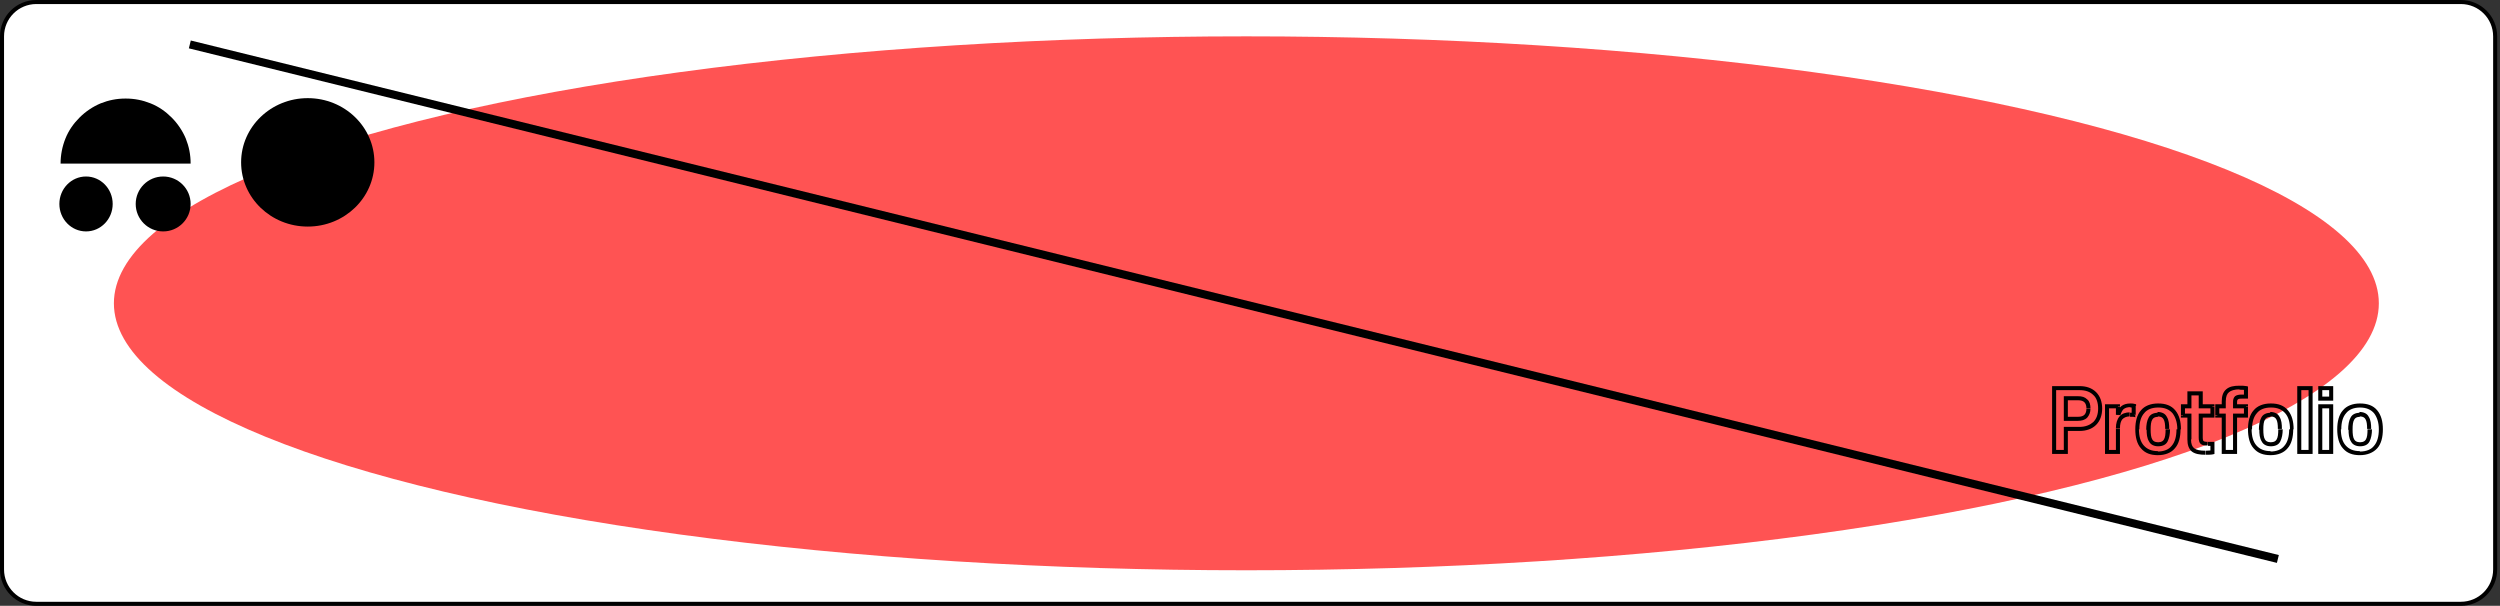 <?xml version="1.0" encoding="utf-8"?>
<!-- Generator: Adobe Illustrator 26.0.0, SVG Export Plug-In . SVG Version: 6.00 Build 0)  -->
<svg version="1.1" id="레이어_1" xmlns="http://www.w3.org/2000/svg" xmlns:xlink="http://www.w3.org/1999/xlink" x="0px"
	 y="0px" viewBox="0 0 619 150" style="enable-background:new 0 0 619 150;" xml:space="preserve">
<rect x="0" y="0" width="619" height="150" fill="#333333" stroke="none"/>
<style type="text/css">
	.st0{fill:#FFFFFF;stroke:#000000;}
	.st1{fill:#FF5353;}
	.st2{fill:none;stroke:#000000;stroke-width:2;}
</style>
<path class="st0" d="M617.8,9v132c0,4.7-3.8,8.5-8.5,8.5H9c-4.7,0-8.5-3.8-8.5-8.5V9c0-4.7,3.8-8.5,8.5-8.5h600.3
	C614,0.5,617.8,4.3,617.8,9z"/>
<ellipse class="st1" cx="308.6" cy="75.1" rx="280.4" ry="66.1"/>
<path class="st2" d="M564,138.4L47,11"/>
<path d="M508.6,96.1v-0.5h-0.5v0.5H508.6z M508.6,111.9h-0.5v0.5h0.5V111.9z M511.5,111.9v0.5h0.5v-0.5H511.5z M511.5,106.2v-0.5
	H511v0.5H511.5z M511.5,103.7H511v0.5h0.5V103.7z M511.5,98.6v-0.5H511v0.5H511.5z M514.9,106.7c1.7,0,3.1-0.5,4.1-1.5
	c1-1,1.5-2.4,1.5-4.1h-1c0,1.5-0.4,2.6-1.2,3.4c-0.8,0.7-1.9,1.2-3.4,1.2V106.7z M520.5,101.2c0-1.7-0.5-3.1-1.5-4.1
	c-1-1-2.4-1.5-4.1-1.5v1c1.5,0,2.6,0.4,3.4,1.2c0.8,0.7,1.2,1.9,1.2,3.4H520.5z M514.9,95.6h-6.3v1h6.3V95.6z M508.1,96.1v15.8h1
	V96.1H508.1z M508.6,112.4h2.9v-1h-2.9V112.4z M512,111.9v-5.7h-1v5.7H512z M511.5,106.7h3.4v-1h-3.4V106.7z M512,103.7v-5.1h-1v5.1
	H512z M511.5,99.1h3v-1h-3V99.1z M514.5,99.1c0.8,0,1.3,0.2,1.6,0.5c0.3,0.3,0.5,0.8,0.5,1.5h1c0-0.9-0.2-1.7-0.8-2.2
	c-0.6-0.6-1.3-0.8-2.3-0.8V99.1z M516.6,101.2c0,0.7-0.2,1.2-0.5,1.5c-0.3,0.3-0.8,0.5-1.6,0.5v1c0.9,0,1.7-0.2,2.3-0.8
	c0.5-0.6,0.8-1.3,0.8-2.2H516.6z M514.5,103.2h-3v1h3V103.2z M528.3,102.7l-0.1,0.5l0.5,0.1l0-0.5L528.3,102.7z M528.4,100.5l0.5,0
	l0-0.4l-0.4-0.1L528.4,100.5z M524.4,102.7h-0.5l1,0.1L524.4,102.7z M524.4,100.6h0.5v-0.5h-0.5V100.6z M521.7,100.6v-0.5h-0.5v0.5
	H521.7z M521.7,111.9h-0.5v0.5h0.5V111.9z M524.4,111.9v0.5h0.5v-0.5H524.4z M527.4,103.2c0.4,0,0.8,0,0.9,0l0.1-1c-0.2,0-0.6,0-1,0
	V103.2z M528.8,102.7l0-2.3l-1,0l0,2.3L528.8,102.7z M528.5,100c-0.3-0.1-0.6-0.1-1-0.1v1c0.3,0,0.6,0,0.8,0.1L528.5,100z
	 M527.5,99.9c-0.9,0-1.7,0.2-2.3,0.7c-0.6,0.5-1,1.2-1.2,2l1,0.2c0.2-0.7,0.5-1.2,0.8-1.5c0.4-0.3,0.9-0.5,1.7-0.5V99.9z
	 M524.9,102.7v-2h-1v2H524.9z M524.4,100.1h-2.8v1h2.8V100.1z M521.2,100.6v11.3h1v-11.3H521.2z M521.7,112.4h2.8v-1h-2.8V112.4z
	 M524.9,111.9v-5.8h-1v5.8H524.9z M524.9,106.1c0-1.1,0.2-1.8,0.6-2.3c0.4-0.4,1-0.7,1.8-0.7v-1c-1,0-1.9,0.3-2.5,1
	c-0.6,0.7-0.9,1.7-0.9,2.9H524.9z M540,106.3c0-1.9-0.4-3.5-1.4-4.7c-1-1.2-2.4-1.7-4.2-1.7v1c1.6,0,2.7,0.5,3.5,1.4
	c0.7,0.9,1.2,2.2,1.2,4H540z M534.3,99.9c-1.8,0-3.3,0.6-4.2,1.7c-1,1.1-1.4,2.8-1.4,4.7h1c0-1.8,0.4-3.1,1.2-4
	c0.7-0.9,1.9-1.4,3.5-1.4V99.9z M528.7,106.3c0,1.9,0.4,3.6,1.4,4.7c1,1.2,2.4,1.7,4.2,1.7v-1c-1.6,0-2.7-0.5-3.5-1.4
	c-0.8-0.9-1.2-2.2-1.2-4.1H528.7z M534.3,112.7c1.8,0,3.3-0.6,4.2-1.7c1-1.1,1.4-2.8,1.4-4.7h-1c0,1.8-0.4,3.2-1.2,4.1
	c-0.7,0.9-1.9,1.4-3.5,1.4V112.7z M532.5,106.3c0-1.1,0.1-1.9,0.4-2.4c0.1-0.2,0.3-0.4,0.5-0.5c0.2-0.1,0.5-0.2,0.9-0.2v-1
	c-0.5,0-1,0.1-1.4,0.3c-0.4,0.2-0.7,0.5-0.9,0.9c-0.4,0.7-0.6,1.8-0.6,3H532.5z M534.3,103.1c0.4,0,0.7,0.1,0.9,0.2
	c0.2,0.1,0.4,0.3,0.5,0.5c0.3,0.5,0.4,1.3,0.4,2.4h1c0-1.2-0.1-2.2-0.6-3c-0.2-0.4-0.5-0.7-0.9-0.9c-0.4-0.2-0.9-0.3-1.4-0.3V103.1z
	 M536.2,106.3c0,1.2-0.1,2-0.4,2.5c-0.1,0.2-0.3,0.4-0.5,0.5c-0.2,0.1-0.5,0.2-0.9,0.2v1c0.5,0,1-0.1,1.4-0.3
	c0.4-0.2,0.7-0.5,0.9-0.9c0.4-0.8,0.6-1.8,0.6-3H536.2z M534.3,109.5c-0.4,0-0.7-0.1-0.9-0.2c-0.2-0.1-0.4-0.3-0.5-0.5
	c-0.3-0.5-0.4-1.3-0.4-2.5h-1c0,1.2,0.1,2.2,0.6,3c0.2,0.4,0.5,0.7,0.9,0.9c0.4,0.2,0.8,0.3,1.4,0.3V109.5z M544.9,102.9v-0.5h-0.5
	v0.5H544.9z M547.8,102.9v0.5h0.5v-0.5H547.8z M547.8,100.6h0.5v-0.5h-0.5V100.6z M544.9,100.6h-0.5v0.5h0.5V100.6z M544.9,97.4h0.5
	v-0.5h-0.5V97.4z M542.1,97.4v-0.5h-0.5v0.5H542.1z M542.1,100.6v0.5h0.5v-0.5H542.1z M540.5,100.6v-0.5H540v0.5H540.5z
	 M540.5,102.9H540v0.5h0.5V102.9z M542.1,102.9h0.5v-0.5h-0.5V102.9z M547.8,112l0.1,0.5l0.4-0.1V112H547.8z M547.8,109.9h0.5v-0.5
	h-0.5V109.9z M544.9,103.4h2.9v-1h-2.9V103.4z M548.3,102.9v-2.2h-1v2.2H548.3z M547.8,100.1h-2.9v1h2.9V100.1z M545.4,100.6v-3.2
	h-1v3.2H545.4z M544.9,96.9h-2.8v1h2.8V96.9z M541.6,97.4v3.2h1v-3.2H541.6z M542.1,100.1h-1.6v1h1.6V100.1z M540,100.6v2.2h1v-2.2
	H540z M540.5,103.4h1.6v-1h-1.6V103.4z M541.6,102.9v5.9h1v-5.9H541.6z M541.6,108.8c0,1.3,0.3,2.3,1.1,3c0.8,0.6,1.9,0.8,3.4,0.8
	v-1c-1.4,0-2.3-0.2-2.8-0.6c-0.5-0.4-0.8-1-0.8-2.2H541.6z M546.1,112.6c0.5,0,1.4,0,1.8-0.1l-0.1-1c-0.3,0-1.1,0.1-1.6,0.1V112.6z
	 M548.3,112v-2.2h-1v2.2H548.3z M547.8,109.4h-1.1v1h1.1V109.4z M546.7,109.4c-0.7,0-1-0.1-1.1-0.2c-0.1-0.1-0.2-0.3-0.2-0.9h-1
	c0,0.7,0.1,1.3,0.5,1.6c0.4,0.4,1.1,0.4,1.7,0.4V109.4z M545.4,108.3v-5.4h-1v5.4H545.4z M556.1,98.2v0.5h0.5v-0.5H556.1z
	 M556.1,96.1h0.5v-0.4l-0.4-0.1L556.1,96.1z M550.6,100.6v0.5h0.5v-0.5H550.6z M549,100.6v-0.5h-0.5v0.5H549z M549,102.9h-0.5v0.5
	h0.5V102.9z M550.6,102.9h0.5v-0.5h-0.5V102.9z M550.6,111.9h-0.5v0.5h0.5V111.9z M553.4,111.9v0.5h0.5v-0.5H553.4z M553.4,102.9
	v-0.5h-0.5v0.5H553.4z M556.1,102.9v0.5h0.5v-0.5H556.1z M556.1,100.6h0.5v-0.5h-0.5V100.6z M553.4,100.6h-0.5v0.5h0.5V100.6z
	 M556.6,98.2v-2.1h-1v2.1H556.6z M556.2,95.6c-0.5-0.1-1.1-0.1-1.7-0.1v1c0.5,0,1.1,0,1.5,0.1L556.2,95.6z M554.5,95.5
	c-1.4,0-2.5,0.2-3.3,0.9c-0.8,0.7-1.1,1.7-1.1,3h1c0-1.2,0.3-1.9,0.8-2.3c0.5-0.4,1.3-0.7,2.7-0.7V95.5z M550.1,99.4v1.2h1v-1.2
	H550.1z M550.6,100.1H549v1h1.6V100.1z M548.5,100.6v2.2h1v-2.2H548.5z M549,103.4h1.6v-1H549V103.4z M550.1,102.9v9.1h1v-9.1H550.1
	z M550.6,112.4h2.8v-1h-2.8V112.4z M553.9,111.9v-9.1h-1v9.1H553.9z M553.4,103.4h2.7v-1h-2.7V103.4z M556.6,102.9v-2.2h-1v2.2
	H556.6z M556.1,100.1h-2.7v1h2.7V100.1z M553.9,100.6v-1.1h-1v1.1H553.9z M553.9,99.6c0-0.5,0.1-0.6,0.2-0.7
	c0.1-0.1,0.3-0.2,0.9-0.2v-1c-0.6,0-1.2,0.1-1.6,0.4c-0.4,0.4-0.5,0.9-0.5,1.4H553.9z M555,98.7h1.2v-1H555V98.7z M567.9,106.3
	c0-1.9-0.4-3.5-1.4-4.7c-1-1.2-2.4-1.7-4.2-1.7v1c1.6,0,2.7,0.5,3.5,1.4c0.8,0.9,1.2,2.2,1.2,4H567.9z M562.2,99.9
	c-1.8,0-3.3,0.6-4.2,1.7c-1,1.1-1.4,2.8-1.4,4.7h1c0-1.8,0.4-3.1,1.2-4c0.7-0.9,1.9-1.4,3.5-1.4V99.9z M556.6,106.3
	c0,1.9,0.4,3.6,1.4,4.7c1,1.2,2.4,1.7,4.2,1.7v-1c-1.6,0-2.7-0.5-3.5-1.4c-0.8-0.9-1.2-2.2-1.2-4.1H556.6z M562.2,112.7
	c1.8,0,3.3-0.6,4.2-1.7c1-1.1,1.4-2.8,1.4-4.7h-1c0,1.8-0.4,3.2-1.2,4.1c-0.7,0.9-1.9,1.4-3.5,1.4V112.7z M560.4,106.3
	c0-1.1,0.1-1.9,0.4-2.4c0.1-0.2,0.3-0.4,0.5-0.5c0.2-0.1,0.5-0.2,0.9-0.2v-1c-0.5,0-1,0.1-1.4,0.3c-0.4,0.2-0.7,0.5-0.9,0.9
	c-0.4,0.7-0.6,1.8-0.6,3H560.4z M562.2,103.1c0.4,0,0.7,0.1,0.9,0.2c0.2,0.1,0.4,0.3,0.5,0.5c0.3,0.5,0.4,1.3,0.4,2.4h1
	c0-1.2-0.1-2.2-0.6-3c-0.2-0.4-0.5-0.7-0.9-0.9c-0.4-0.2-0.9-0.3-1.4-0.3V103.1z M564.1,106.3c0,1.2-0.1,2-0.4,2.5
	c-0.1,0.2-0.3,0.4-0.5,0.5c-0.2,0.1-0.5,0.2-0.9,0.2v1c0.5,0,1-0.1,1.4-0.3c0.4-0.2,0.7-0.5,0.9-0.9c0.4-0.8,0.6-1.8,0.6-3H564.1z
	 M562.2,109.5c-0.4,0-0.7-0.1-0.9-0.2c-0.2-0.1-0.4-0.3-0.5-0.5c-0.3-0.5-0.4-1.3-0.4-2.5h-1c0,1.2,0.1,2.2,0.6,3
	c0.2,0.4,0.5,0.7,0.9,0.9c0.4,0.2,0.8,0.3,1.4,0.3V109.5z M572.1,111.9v0.5h0.5v-0.5H572.1z M572.1,96.1h0.5v-0.5h-0.5V96.1z
	 M569.3,96.1v-0.5h-0.5v0.5H569.3z M569.3,111.9h-0.5v0.5h0.5V111.9z M572.6,111.9V96.1h-1v15.8H572.6z M572.1,95.6h-2.8v1h2.8V95.6
	z M568.8,96.1v15.8h1V96.1H568.8z M569.3,112.4h2.8v-1h-2.8V112.4z M574.5,98.7H574v0.5h0.5V98.7z M577.2,98.7v0.5h0.5v-0.5H577.2z
	 M577.2,96.1h0.5v-0.5h-0.5V96.1z M574.5,96.1v-0.5H574v0.5H574.5z M574.5,111.9H574v0.5h0.5V111.9z M577.2,111.9v0.5h0.5v-0.5
	H577.2z M577.2,100.6h0.5v-0.5h-0.5V100.6z M574.5,100.6v-0.5H574v0.5H574.5z M574.5,99.2h2.8v-1h-2.8V99.2z M577.7,98.7v-2.6h-1
	v2.6H577.7z M577.2,95.6h-2.8v1h2.8V95.6z M574,96.1v2.6h1v-2.6H574z M574.5,112.4h2.8v-1h-2.8V112.4z M577.7,111.9v-11.3h-1v11.3
	H577.7z M577.2,100.1h-2.8v1h2.8V100.1z M574,100.6v11.3h1v-11.3H574z M590,106.3c0-1.9-0.4-3.5-1.4-4.7c-1-1.2-2.4-1.7-4.3-1.7v1
	c1.6,0,2.7,0.5,3.5,1.4c0.7,0.9,1.2,2.2,1.2,4H590z M584.3,99.9c-1.8,0-3.3,0.6-4.2,1.7c-1,1.1-1.4,2.8-1.4,4.7h1
	c0-1.8,0.4-3.1,1.2-4c0.7-0.9,1.9-1.4,3.5-1.4V99.9z M578.7,106.3c0,1.9,0.4,3.6,1.4,4.7c1,1.2,2.4,1.7,4.2,1.7v-1
	c-1.6,0-2.7-0.5-3.5-1.4c-0.8-0.9-1.2-2.2-1.2-4.1H578.7z M584.3,112.7c1.8,0,3.3-0.6,4.3-1.7c1-1.1,1.4-2.8,1.4-4.7h-1
	c0,1.8-0.4,3.2-1.2,4.1c-0.7,0.9-1.9,1.4-3.5,1.4V112.7z M582.5,106.3c0-1.1,0.1-1.9,0.4-2.4c0.1-0.2,0.3-0.4,0.5-0.5
	c0.2-0.1,0.5-0.2,0.9-0.2v-1c-0.5,0-1,0.1-1.4,0.3c-0.4,0.2-0.7,0.5-0.9,0.9c-0.4,0.7-0.6,1.8-0.6,3H582.5z M584.3,103.1
	c0.4,0,0.7,0.1,0.9,0.2c0.2,0.1,0.4,0.3,0.5,0.5c0.3,0.5,0.4,1.3,0.4,2.4h1c0-1.2-0.1-2.2-0.6-3c-0.2-0.4-0.5-0.7-0.9-0.9
	c-0.4-0.2-0.9-0.3-1.4-0.3V103.1z M586.2,106.3c0,1.2-0.1,2-0.4,2.5c-0.1,0.2-0.3,0.4-0.5,0.5c-0.2,0.1-0.5,0.2-0.9,0.2v1
	c0.5,0,1-0.1,1.4-0.3c0.4-0.2,0.7-0.5,0.9-0.9c0.4-0.8,0.6-1.8,0.6-3H586.2z M584.3,109.5c-0.4,0-0.7-0.1-0.9-0.2
	c-0.2-0.1-0.4-0.3-0.5-0.5c-0.3-0.5-0.4-1.3-0.4-2.5h-1c0,1.2,0.1,2.2,0.6,3c0.2,0.4,0.5,0.7,0.9,0.9c0.4,0.2,0.8,0.3,1.4,0.3V109.5
	z"/>
<path d="M15,40.5c0-2.1,0.4-4.2,1.2-6.2c0.8-2,2-3.7,3.5-5.2c1.5-1.5,3.3-2.7,5.2-3.5c2-0.8,4-1.2,6.2-1.2s4.2,0.4,6.2,1.2
	c2,0.8,3.7,2,5.2,3.5c1.5,1.5,2.7,3.3,3.5,5.2c0.8,2,1.2,4,1.2,6.2H31.1H15z"/>
<ellipse cx="21.3" cy="50.5" rx="6.6" ry="6.8"/>
<circle cx="40.4" cy="50.5" r="6.8"/>
<ellipse cx="76.2" cy="40.2" rx="16.5" ry="15.9"/>
</svg>
